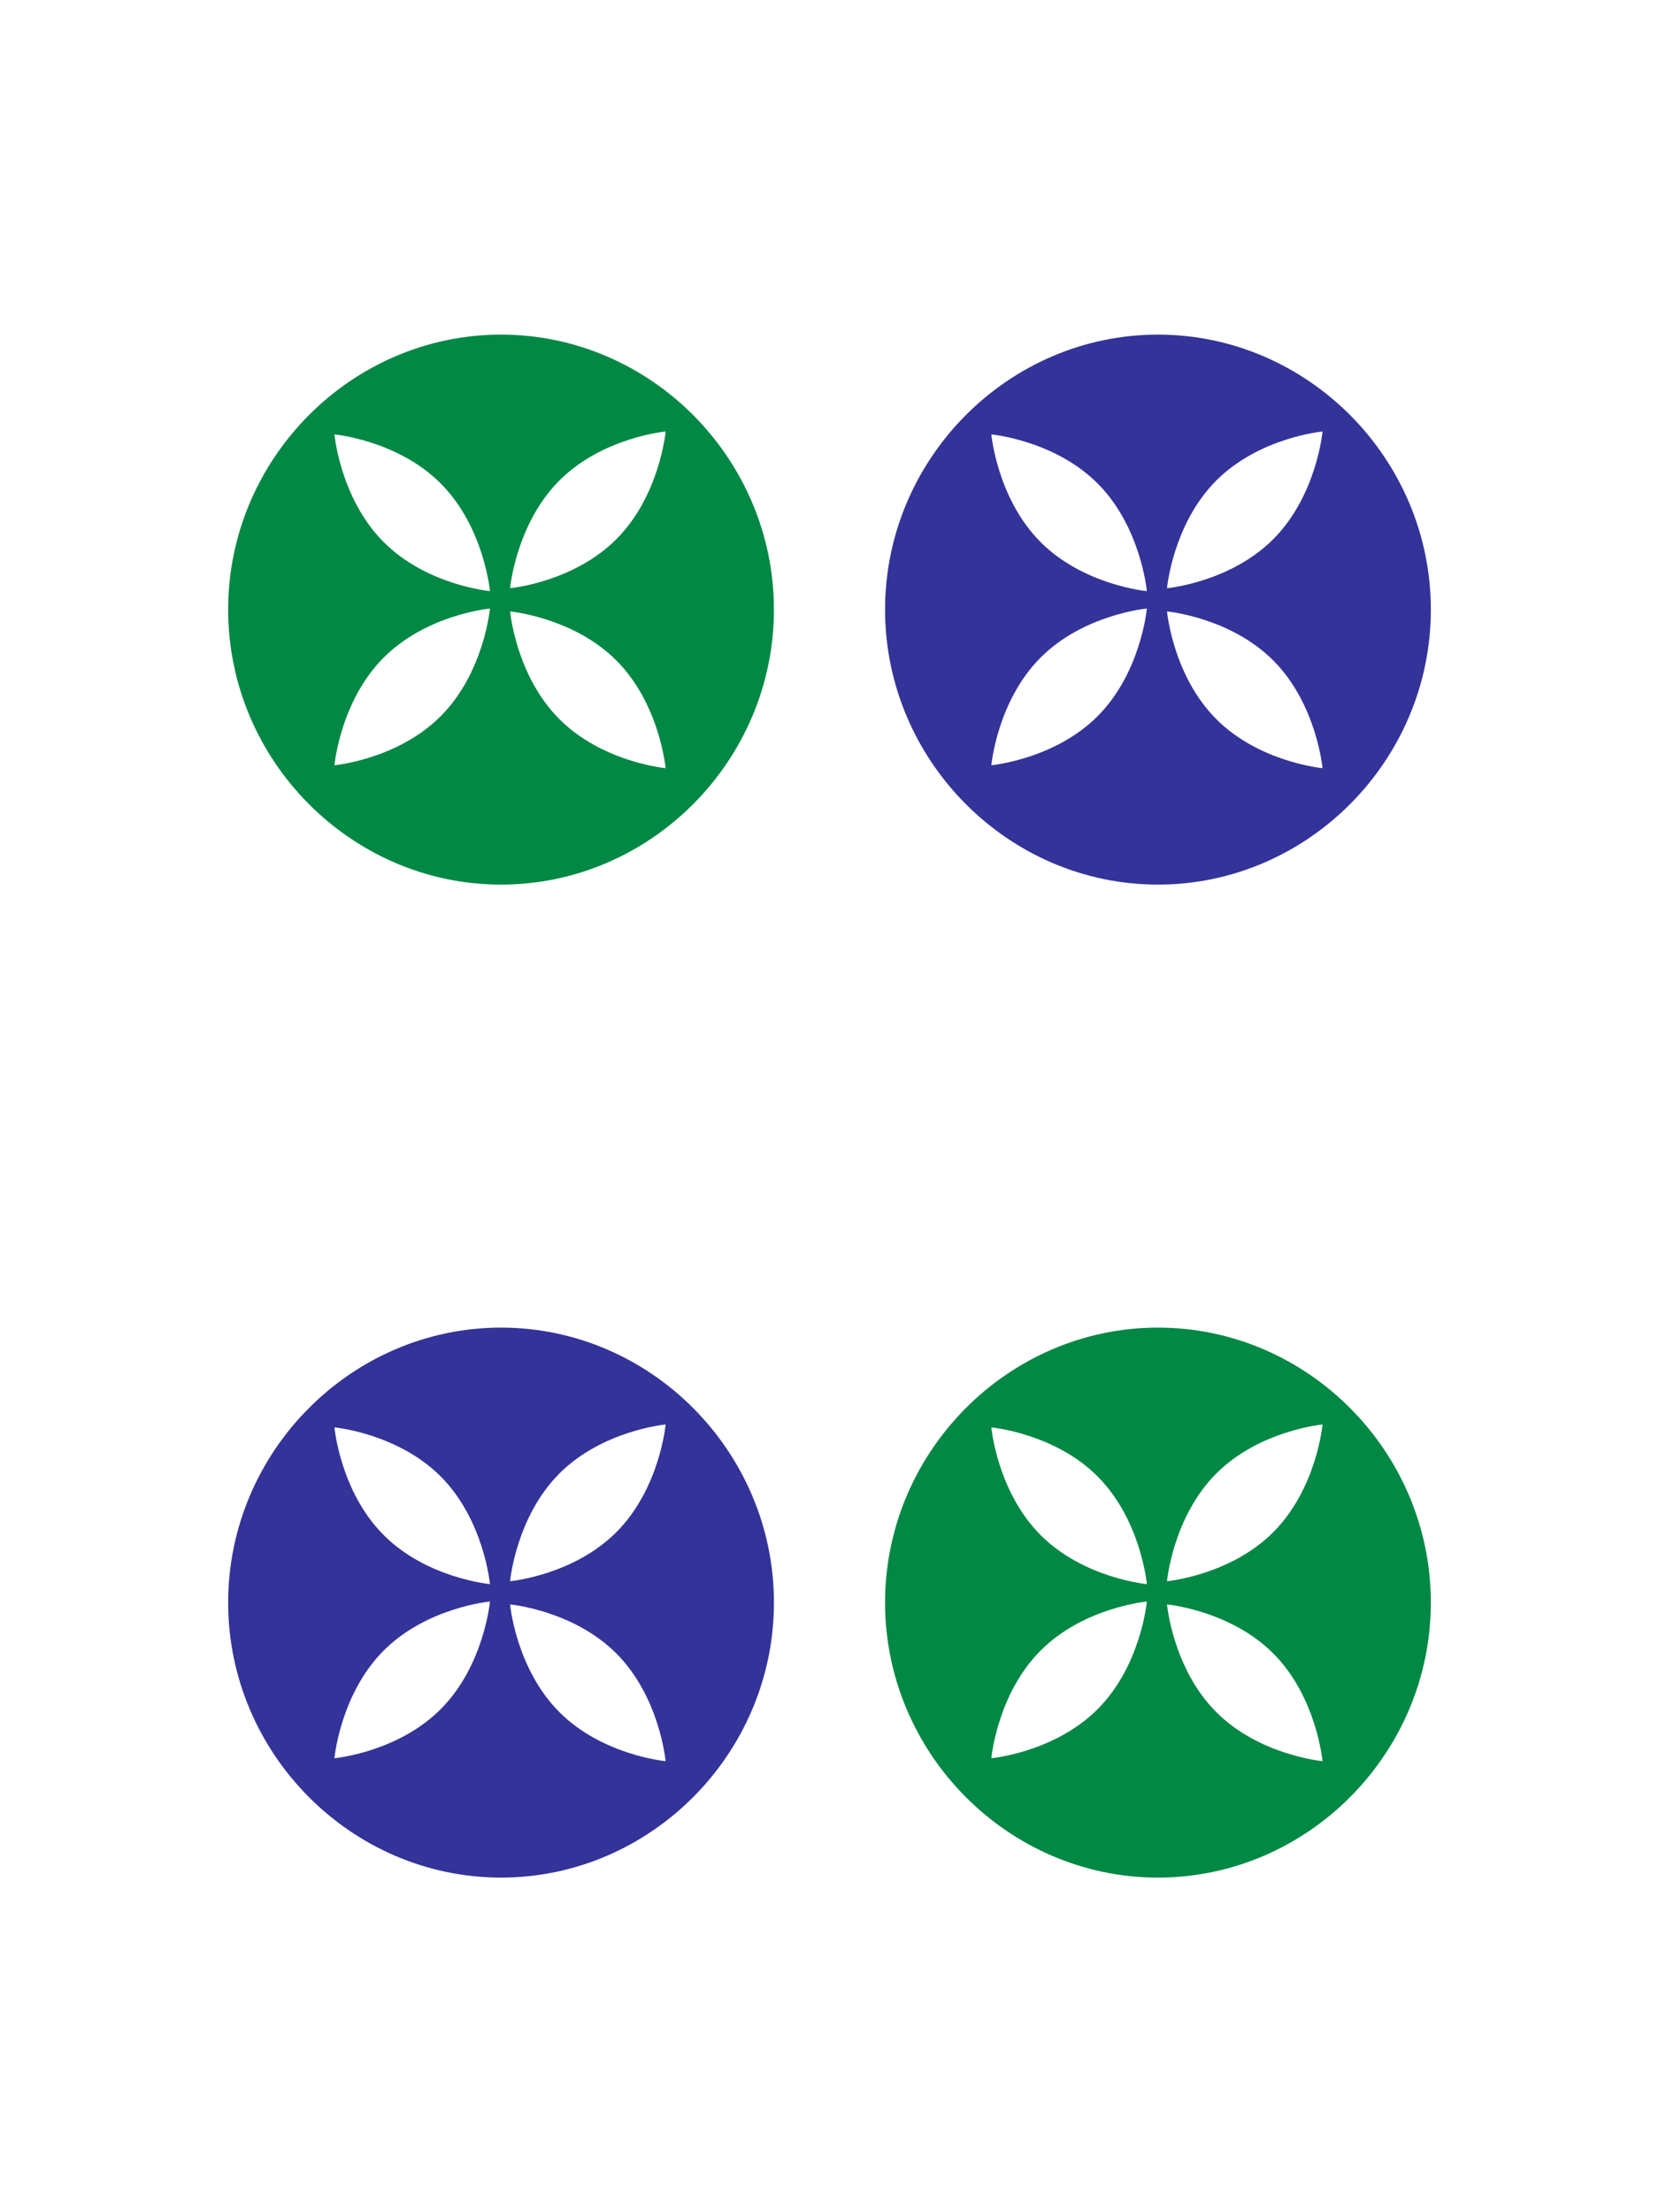 <svg width="100%" height="100%" viewBox="0 0 150 200" version="1.1" xmlns="http://www.w3.org/2000/svg" xmlns:xlink="http://www.w3.org/1999/xlink" xml:space="preserve" fill-rule="evenodd" clip-rule="evenodd" stroke-linejoin="round" stroke-miterlimit="2"><g transform="matrix(1.31 0 0 1.32 396.725 -357.053)"><path d="M-204.087 312.247c0 10.332-8.502 18.834-18.834 18.834s-18.835-8.502-18.835-18.834 8.503-18.834 18.835-18.834 18.834 8.501 18.834 18.834m-19.6-1.266s-.399-4.373-3.38-7.355c-2.982-2.982-7.354-3.379-7.354-3.379s.397 4.373 3.378 7.355c2.982 2.982 7.356 3.379 7.356 3.379m1.39 1.391s.398 4.373 3.38 7.355c2.981 2.981 7.354 3.38 7.354 3.38s-.397-4.374-3.379-7.356c-2.981-2.98-7.354-3.379-7.354-3.379m-1.391-.199s-4.374.398-7.356 3.38c-2.98 2.982-3.378 7.354-3.378 7.354s4.372-.397 7.354-3.38c2.981-2.98 3.38-7.354 3.38-7.354m1.39-1.39s4.374-.398 7.355-3.38 3.38-7.355 3.38-7.355-4.374.398-7.355 3.38c-2.982 2.98-3.38 7.354-3.38 7.354" fill="#339" fill-rule="nonzero"/><path d="M-249.427 312.247c0 10.332-8.502 18.834-18.834 18.834s-18.835-8.502-18.835-18.834 8.503-18.834 18.835-18.834 18.834 8.501 18.834 18.834m-19.6-.074s-4.374.398-7.356 3.38c-2.98 2.982-3.378 7.354-3.378 7.354s4.372-.397 7.354-3.38c2.981-2.98 3.38-7.354 3.38-7.354m0-1.192s-.399-4.373-3.38-7.355c-2.982-2.982-7.354-3.379-7.354-3.379s.397 4.373 3.378 7.355c2.982 2.982 7.356 3.379 7.356 3.379m1.39-.199s4.374-.397 7.355-3.38c2.982-2.98 3.38-7.354 3.38-7.354s-4.374.398-7.355 3.38c-2.982 2.98-3.38 7.354-3.38 7.354m0 1.59s.398 4.373 3.38 7.355c2.981 2.981 7.354 3.38 7.354 3.38s-.397-4.374-3.379-7.356c-2.981-2.98-7.354-3.379-7.354-3.379" fill="#084" fill-rule="nonzero"/><path d="M-249.427 380.257c0 10.332-8.502 18.834-18.834 18.834s-18.835-8.502-18.835-18.834 8.503-18.834 18.835-18.834 18.834 8.501 18.834 18.834m-19.6-.074s-4.374.398-7.356 3.38c-2.98 2.982-3.378 7.354-3.378 7.354s4.372-.397 7.354-3.38c2.981-2.98 3.38-7.354 3.38-7.354m1.39-1.39s4.374-.398 7.355-3.38 3.38-7.355 3.38-7.355-4.374.398-7.355 3.38c-2.982 2.98-3.38 7.354-3.38 7.354m0 1.59s.398 4.373 3.38 7.355c2.981 2.981 7.354 3.38 7.354 3.38s-.397-4.374-3.379-7.356c-2.981-2.98-7.354-3.379-7.354-3.379m-1.391-1.391s-.399-4.373-3.38-7.355c-2.982-2.982-7.354-3.379-7.354-3.379s.397 4.373 3.378 7.355c2.982 2.982 7.356 3.379 7.356 3.379" fill="#339" fill-rule="nonzero"/><path d="M-204.087 380.257c0 10.332-8.502 18.834-18.834 18.834s-18.835-8.502-18.835-18.834 8.503-18.834 18.835-18.834 18.834 8.501 18.834 18.834m-18.21.125s.398 4.373 3.38 7.355c2.981 2.981 7.354 3.38 7.354 3.38s-.397-4.374-3.379-7.356c-2.981-2.98-7.354-3.379-7.354-3.379m-1.391-1.391s-.399-4.373-3.38-7.355c-2.982-2.982-7.354-3.379-7.354-3.379s.397 4.373 3.378 7.355c2.982 2.982 7.356 3.379 7.356 3.379m0 1.192s-4.374.398-7.356 3.38c-2.98 2.982-3.378 7.354-3.378 7.354s4.372-.397 7.354-3.38c2.981-2.98 3.38-7.354 3.38-7.354m1.39-1.39s4.374-.398 7.355-3.38 3.38-7.355 3.38-7.355-4.374.398-7.355 3.38c-2.982 2.98-3.38 7.354-3.38 7.354" fill="#084" fill-rule="nonzero"/></g></svg>